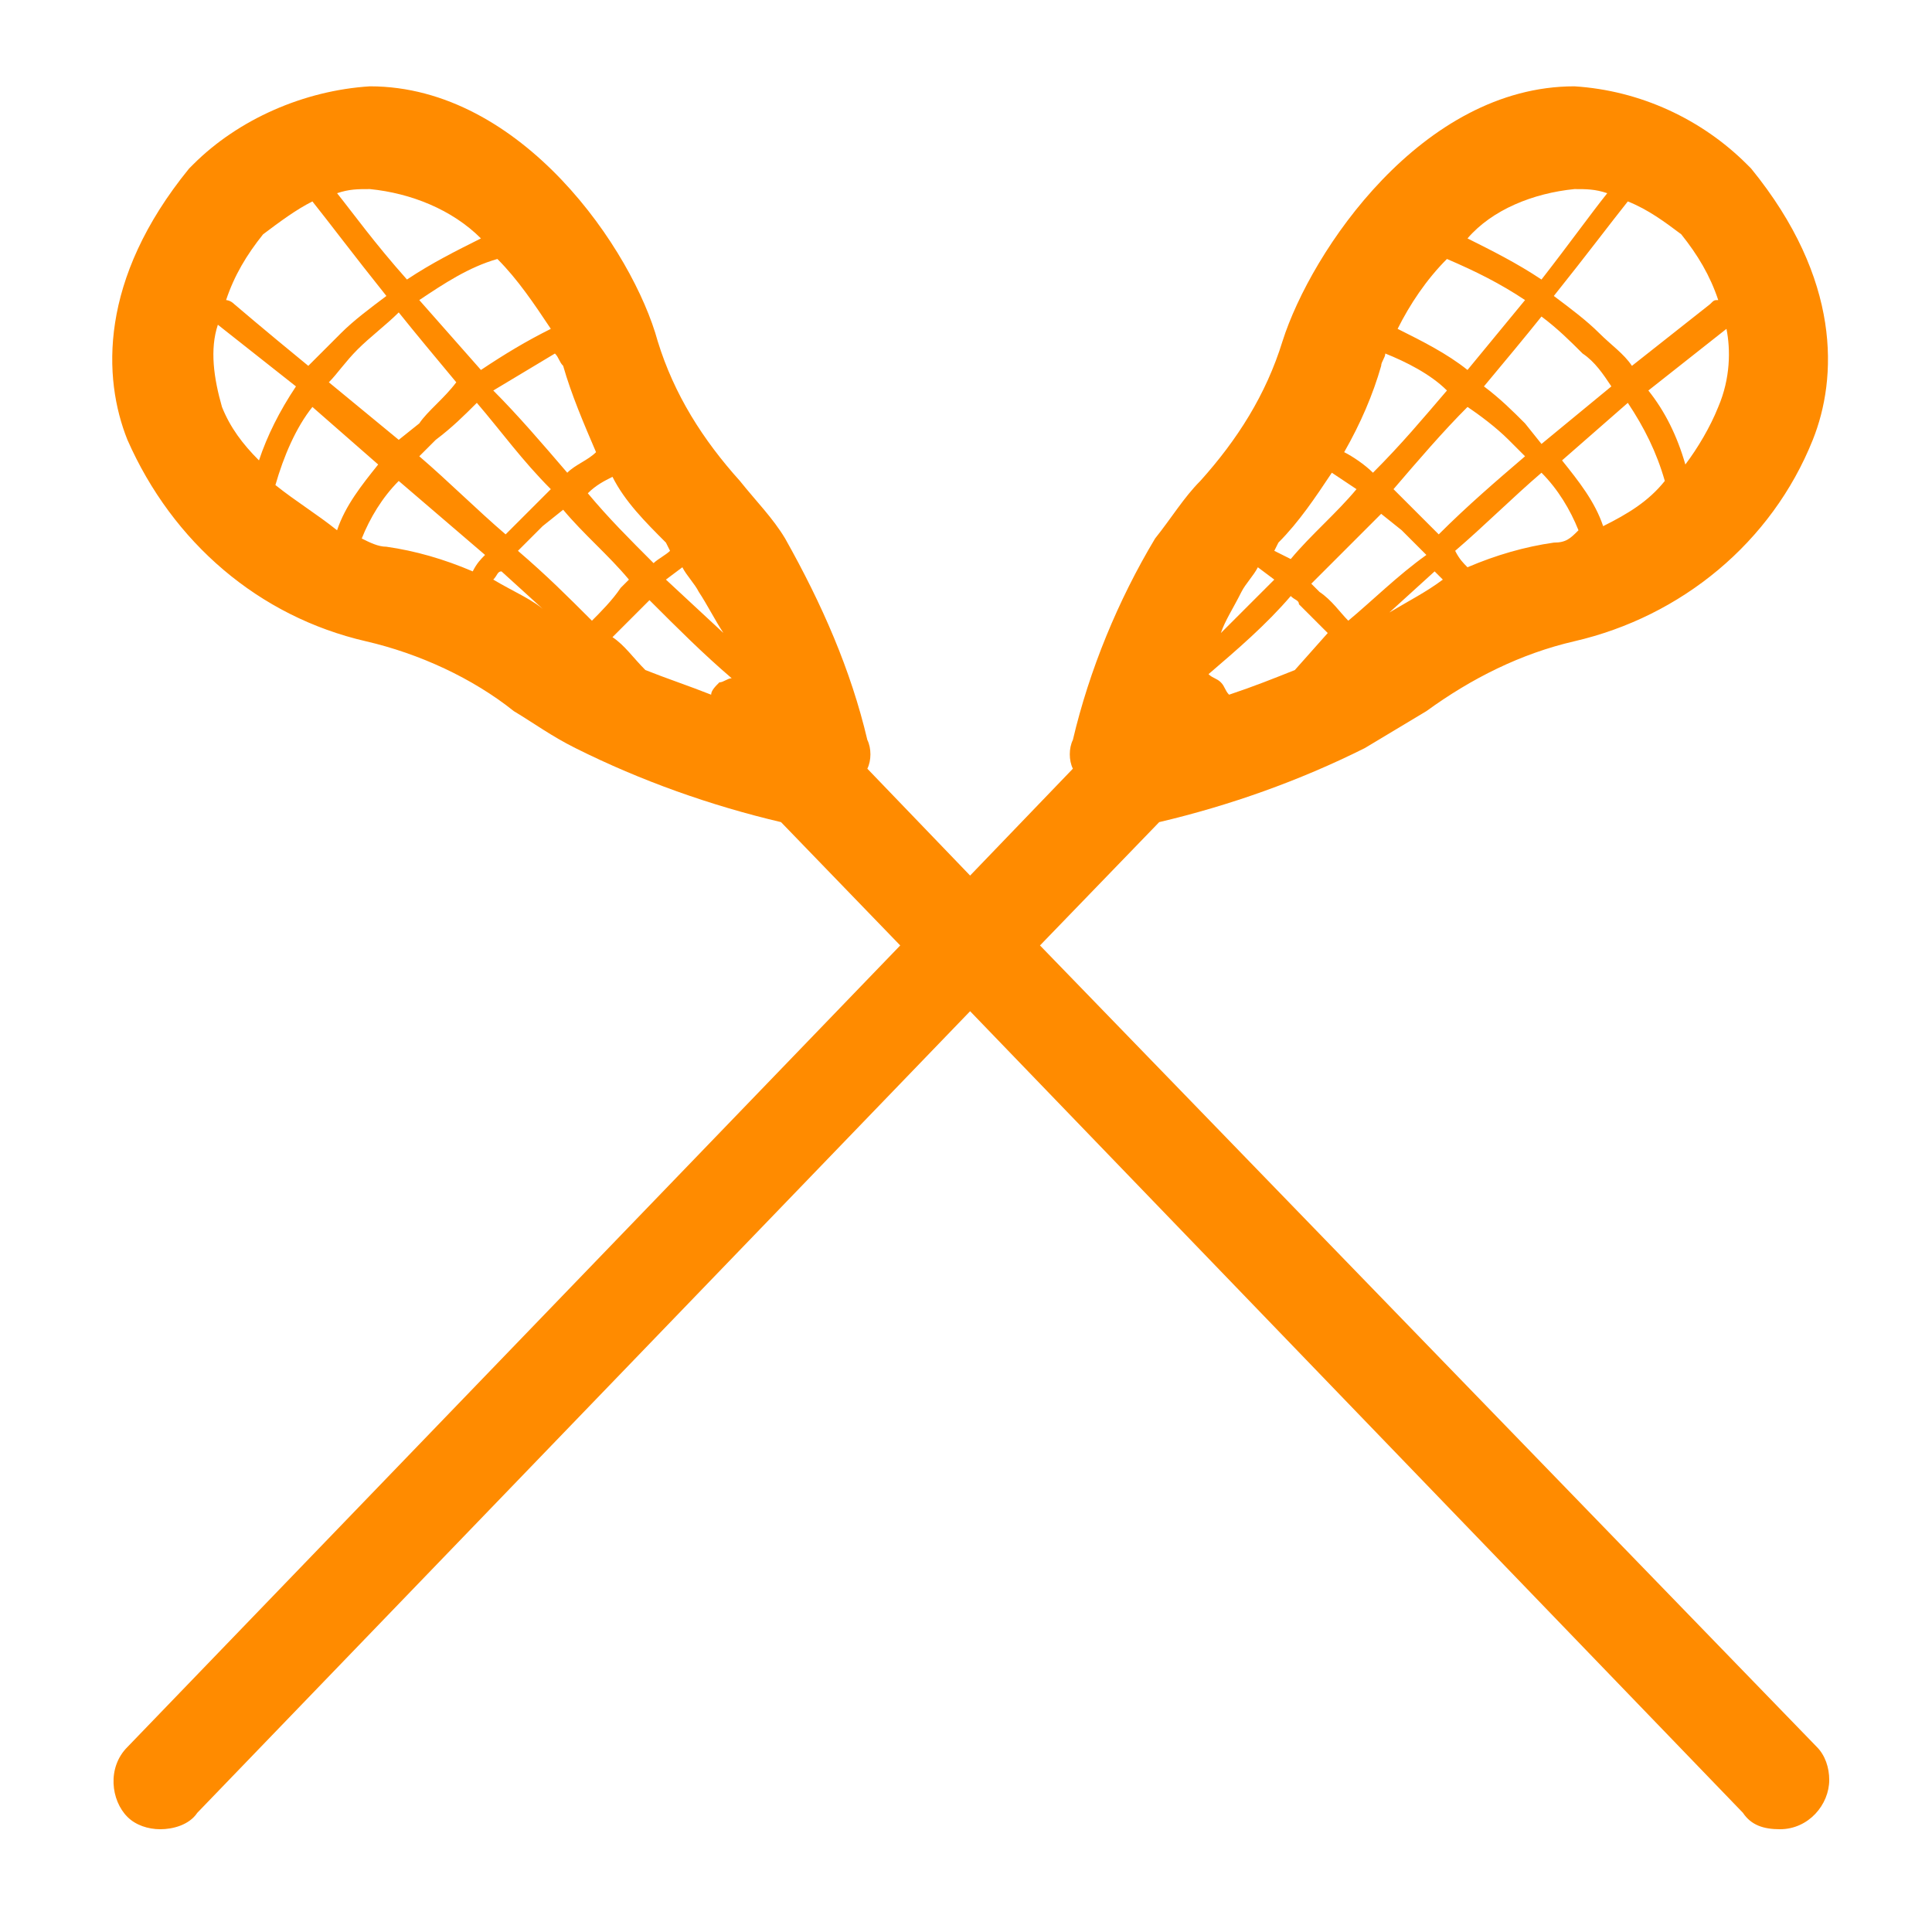 <?xml version="1.0" encoding="utf-8"?>
<!-- Generator: Adobe Illustrator 23.1.0, SVG Export Plug-In . SVG Version: 6.00 Build 0)  -->
<svg version="1.1" id="icons" xmlns="http://www.w3.org/2000/svg" xmlns:xlink="http://www.w3.org/1999/xlink" x="0px" y="0px"
	 viewBox="0 0 47 47" style="enable-background:new 0 0 47 47;" xml:space="preserve">
<style type="text/css">
	.st0{fill:#FF8B00;}
</style>
<title>Lacrosse</title>
<g id="Lacrosse">
	<path class="st0" d="M28.2,20c1.7-0.4,3.4-1,5-1.8c0.5-0.3,1-0.6,1.5-0.9c1.1-0.8,2.3-1.4,3.6-1.7c2.6-0.6,4.8-2.4,5.8-4.9
		c0.6-1.5,0.7-3.9-1.5-6.6L42.5,4c-1.1-1.1-2.6-1.8-4.2-1.9c-3.7,0-6.4,4-7.1,6.2c-0.4,1.3-1.1,2.4-2,3.4c-0.4,0.4-0.7,0.9-1.1,1.4
		c-0.9,1.5-1.6,3.2-2,4.9c-0.1,0.2-0.1,0.5,0,0.7l-2.5,2.6l-2.5-2.6c0.1-0.2,0.1-0.5,0-0.7c-0.4-1.7-1.1-3.3-2-4.9
		c-0.3-0.5-0.7-0.9-1.1-1.4c-0.9-1-1.6-2.1-2-3.4c-0.6-2.2-3.3-6.2-7-6.2C7.4,2.2,5.8,2.9,4.7,4L4.6,4.1c-2.2,2.7-2.1,5.1-1.5,6.6
		c1.1,2.5,3.2,4.3,5.8,4.9c1.3,0.3,2.6,0.9,3.6,1.7c0.5,0.3,0.9,0.6,1.5,0.9c1.6,0.8,3.3,1.4,5,1.8l0,0l2.9,3L3.1,42.5
		c-0.5,0.5-0.4,1.3,0,1.7c0.2,0.2,0.5,0.3,0.8,0.3c0.3,0,0.7-0.1,0.9-0.4l18.8-19.5l18.8,19.5c0.2,0.3,0.5,0.4,0.9,0.4
		c0.7,0,1.2-0.6,1.2-1.2c0-0.3-0.1-0.6-0.3-0.8L25.3,23L28.2,20L28.2,20z M32.8,15.1c-0.2-0.2-0.4-0.5-0.7-0.7l-0.2-0.2
		c0.6-0.6,1.1-1.1,1.7-1.7l0.5,0.4c0.2,0.2,0.4,0.4,0.6,0.6C34,14,33.4,14.6,32.8,15.1z M36.7,10.7l0.4,0.4
		c-0.7,0.6-1.4,1.2-2.1,1.9l-0.6-0.6l-0.5-0.5c0.6-0.7,1.2-1.4,1.8-2C36,10.1,36.4,10.4,36.7,10.7z M36.1,9.4c0.5-0.6,1-1.2,1.4-1.7
		c0.4,0.3,0.7,0.6,1,0.9c0.3,0.2,0.5,0.5,0.7,0.8l-1.7,1.4l-0.4-0.5C36.8,10,36.5,9.7,36.1,9.4z M33.8,14.9l1.1-1l0.2,0.2
		C34.7,14.4,34.3,14.6,33.8,14.9L33.8,14.9z M37.8,13.2c-0.7,0.1-1.4,0.3-2.1,0.6c-0.1-0.1-0.2-0.2-0.3-0.4c0.7-0.6,1.4-1.3,2.1-1.9
		c0.4,0.4,0.7,0.9,0.9,1.4C38.2,13.1,38.1,13.2,37.8,13.2L37.8,13.2z M39,12.8c-0.2-0.6-0.6-1.1-1-1.6l1.6-1.4
		c0.4,0.6,0.7,1.2,0.9,1.9C40.1,12.2,39.6,12.5,39,12.8L39,12.8z M41.8,9.9c-0.2,0.5-0.5,1-0.8,1.4c-0.2-0.7-0.5-1.3-0.9-1.8L42,8
		C42.1,8.5,42.1,9.2,41.8,9.9L41.8,9.9z M40.9,5.7c0.4,0.5,0.7,1,0.9,1.6c-0.1,0-0.1,0-0.2,0.1l-1.9,1.5c-0.2-0.3-0.5-0.5-0.8-0.8
		c-0.3-0.3-0.7-0.6-1.1-0.9c0.8-1,1.4-1.8,1.8-2.3C40.1,5.1,40.5,5.4,40.9,5.7z M38.3,4.6c0.3,0,0.5,0,0.8,0.1
		c-0.4,0.5-0.9,1.2-1.6,2.1c-0.6-0.4-1.2-0.7-1.8-1C36.3,5.1,37.3,4.7,38.3,4.6L38.3,4.6z M35.2,6.3c0.7,0.3,1.3,0.6,1.9,1L35.7,9
		c-0.5-0.4-1.1-0.7-1.7-1C34.3,7.4,34.7,6.8,35.2,6.3z M33.6,8.9c0-0.1,0.1-0.2,0.1-0.3c0.5,0.2,1.1,0.5,1.5,0.9
		c-0.6,0.7-1.1,1.3-1.8,2c-0.2-0.2-0.5-0.4-0.7-0.5C33.1,10.3,33.4,9.6,33.6,8.9z M31.1,13.2c0.5-0.5,0.9-1.1,1.3-1.7l0.6,0.4
		c-0.5,0.6-1.1,1.1-1.6,1.7L31,13.4L31.1,13.2z M30.2,14.4c0.1-0.2,0.3-0.4,0.4-0.6l0.4,0.3l-1.3,1.3C29.8,15.1,30,14.8,30.2,14.4
		L30.2,14.4z M31.4,14.5c0.1,0.1,0.2,0.1,0.2,0.2c0.3,0.3,0.5,0.5,0.7,0.7l-0.8,0.9c-0.5,0.2-1,0.4-1.6,0.6
		c-0.1-0.1-0.1-0.2-0.2-0.3c-0.1-0.1-0.2-0.1-0.3-0.2C30.1,15.8,30.8,15.2,31.4,14.5L31.4,14.5z M16.6,13.8c0.1,0.2,0.3,0.4,0.4,0.6
		c0.2,0.3,0.4,0.7,0.6,1l-1.4-1.3L16.6,13.8z M16.2,13.2l0.1,0.2c-0.1,0.1-0.3,0.2-0.4,0.3c-0.6-0.6-1.1-1.1-1.6-1.7
		c0.2-0.2,0.4-0.3,0.6-0.4C15.2,12.2,15.7,12.7,16.2,13.2L16.2,13.2z M13.7,8.9c0.2,0.7,0.5,1.4,0.8,2.1c-0.2,0.2-0.5,0.3-0.7,0.5
		c-0.6-0.7-1.2-1.4-1.8-2c0.5-0.3,1-0.6,1.5-0.9C13.6,8.7,13.6,8.8,13.7,8.9z M10.6,10.7c0.4-0.3,0.7-0.6,1-0.9
		c0.6,0.7,1.1,1.4,1.8,2.1l-0.5,0.5L12.3,13c-0.7-0.6-1.4-1.3-2.1-1.9L10.6,10.7z M10.2,10.3l-0.5,0.4L8,9.3
		c0.2-0.2,0.4-0.5,0.7-0.8s0.7-0.6,1-0.9c0.4,0.5,0.9,1.1,1.4,1.7C10.8,9.7,10.4,10,10.2,10.3L10.2,10.3z M13.4,8
		c-0.6,0.3-1.1,0.6-1.7,1l-1.5-1.7c0.6-0.4,1.2-0.8,1.9-1C12.6,6.8,13,7.4,13.4,8L13.4,8z M9,4.6c1,0.1,2,0.5,2.7,1.2
		c-0.6,0.3-1.2,0.6-1.8,1C9.1,5.9,8.6,5.2,8.2,4.7C8.5,4.6,8.7,4.6,9,4.6z M6.4,5.7c0.4-0.3,0.8-0.6,1.2-0.8c0.4,0.5,1,1.3,1.8,2.3
		C9,7.5,8.6,7.8,8.3,8.1C8,8.4,7.8,8.6,7.5,8.9C6.4,8,5.7,7.4,5.7,7.4C5.6,7.3,5.5,7.3,5.5,7.3C5.7,6.7,6,6.2,6.4,5.7z M5.4,9.9
		c-0.2-0.7-0.3-1.4-0.1-2l1.9,1.5c-0.4,0.6-0.7,1.2-0.9,1.8C5.9,10.8,5.6,10.4,5.4,9.9z M6.7,11.8c0.2-0.7,0.5-1.4,0.9-1.9l1.6,1.4
		c-0.4,0.5-0.8,1-1,1.6C7.7,12.5,7.2,12.2,6.7,11.8z M11.5,13.9c-0.7-0.3-1.4-0.5-2.1-0.6c-0.2,0-0.4-0.1-0.6-0.2
		c0.2-0.5,0.5-1,0.9-1.4l2.1,1.8C11.7,13.6,11.6,13.7,11.5,13.9z M12,14.1c0.1-0.1,0.1-0.2,0.2-0.2l1.1,1C13,14.6,12.5,14.4,12,14.1
		z M14.4,15.1c-0.6-0.6-1.1-1.1-1.8-1.7l0.6-0.6l0.5-0.4c0.5,0.6,1.1,1.1,1.6,1.7l-0.2,0.2C14.9,14.6,14.6,14.9,14.4,15.1z
		 M17.5,16.6c-0.1,0.1-0.2,0.2-0.2,0.3c-0.5-0.2-1.1-0.4-1.6-0.6c-0.3-0.3-0.5-0.6-0.8-0.8c0.2-0.2,0.4-0.4,0.7-0.7l0.2-0.2
		c0.7,0.7,1.3,1.3,2,1.9C17.7,16.5,17.6,16.6,17.5,16.6z"/>
</g>
</svg>
